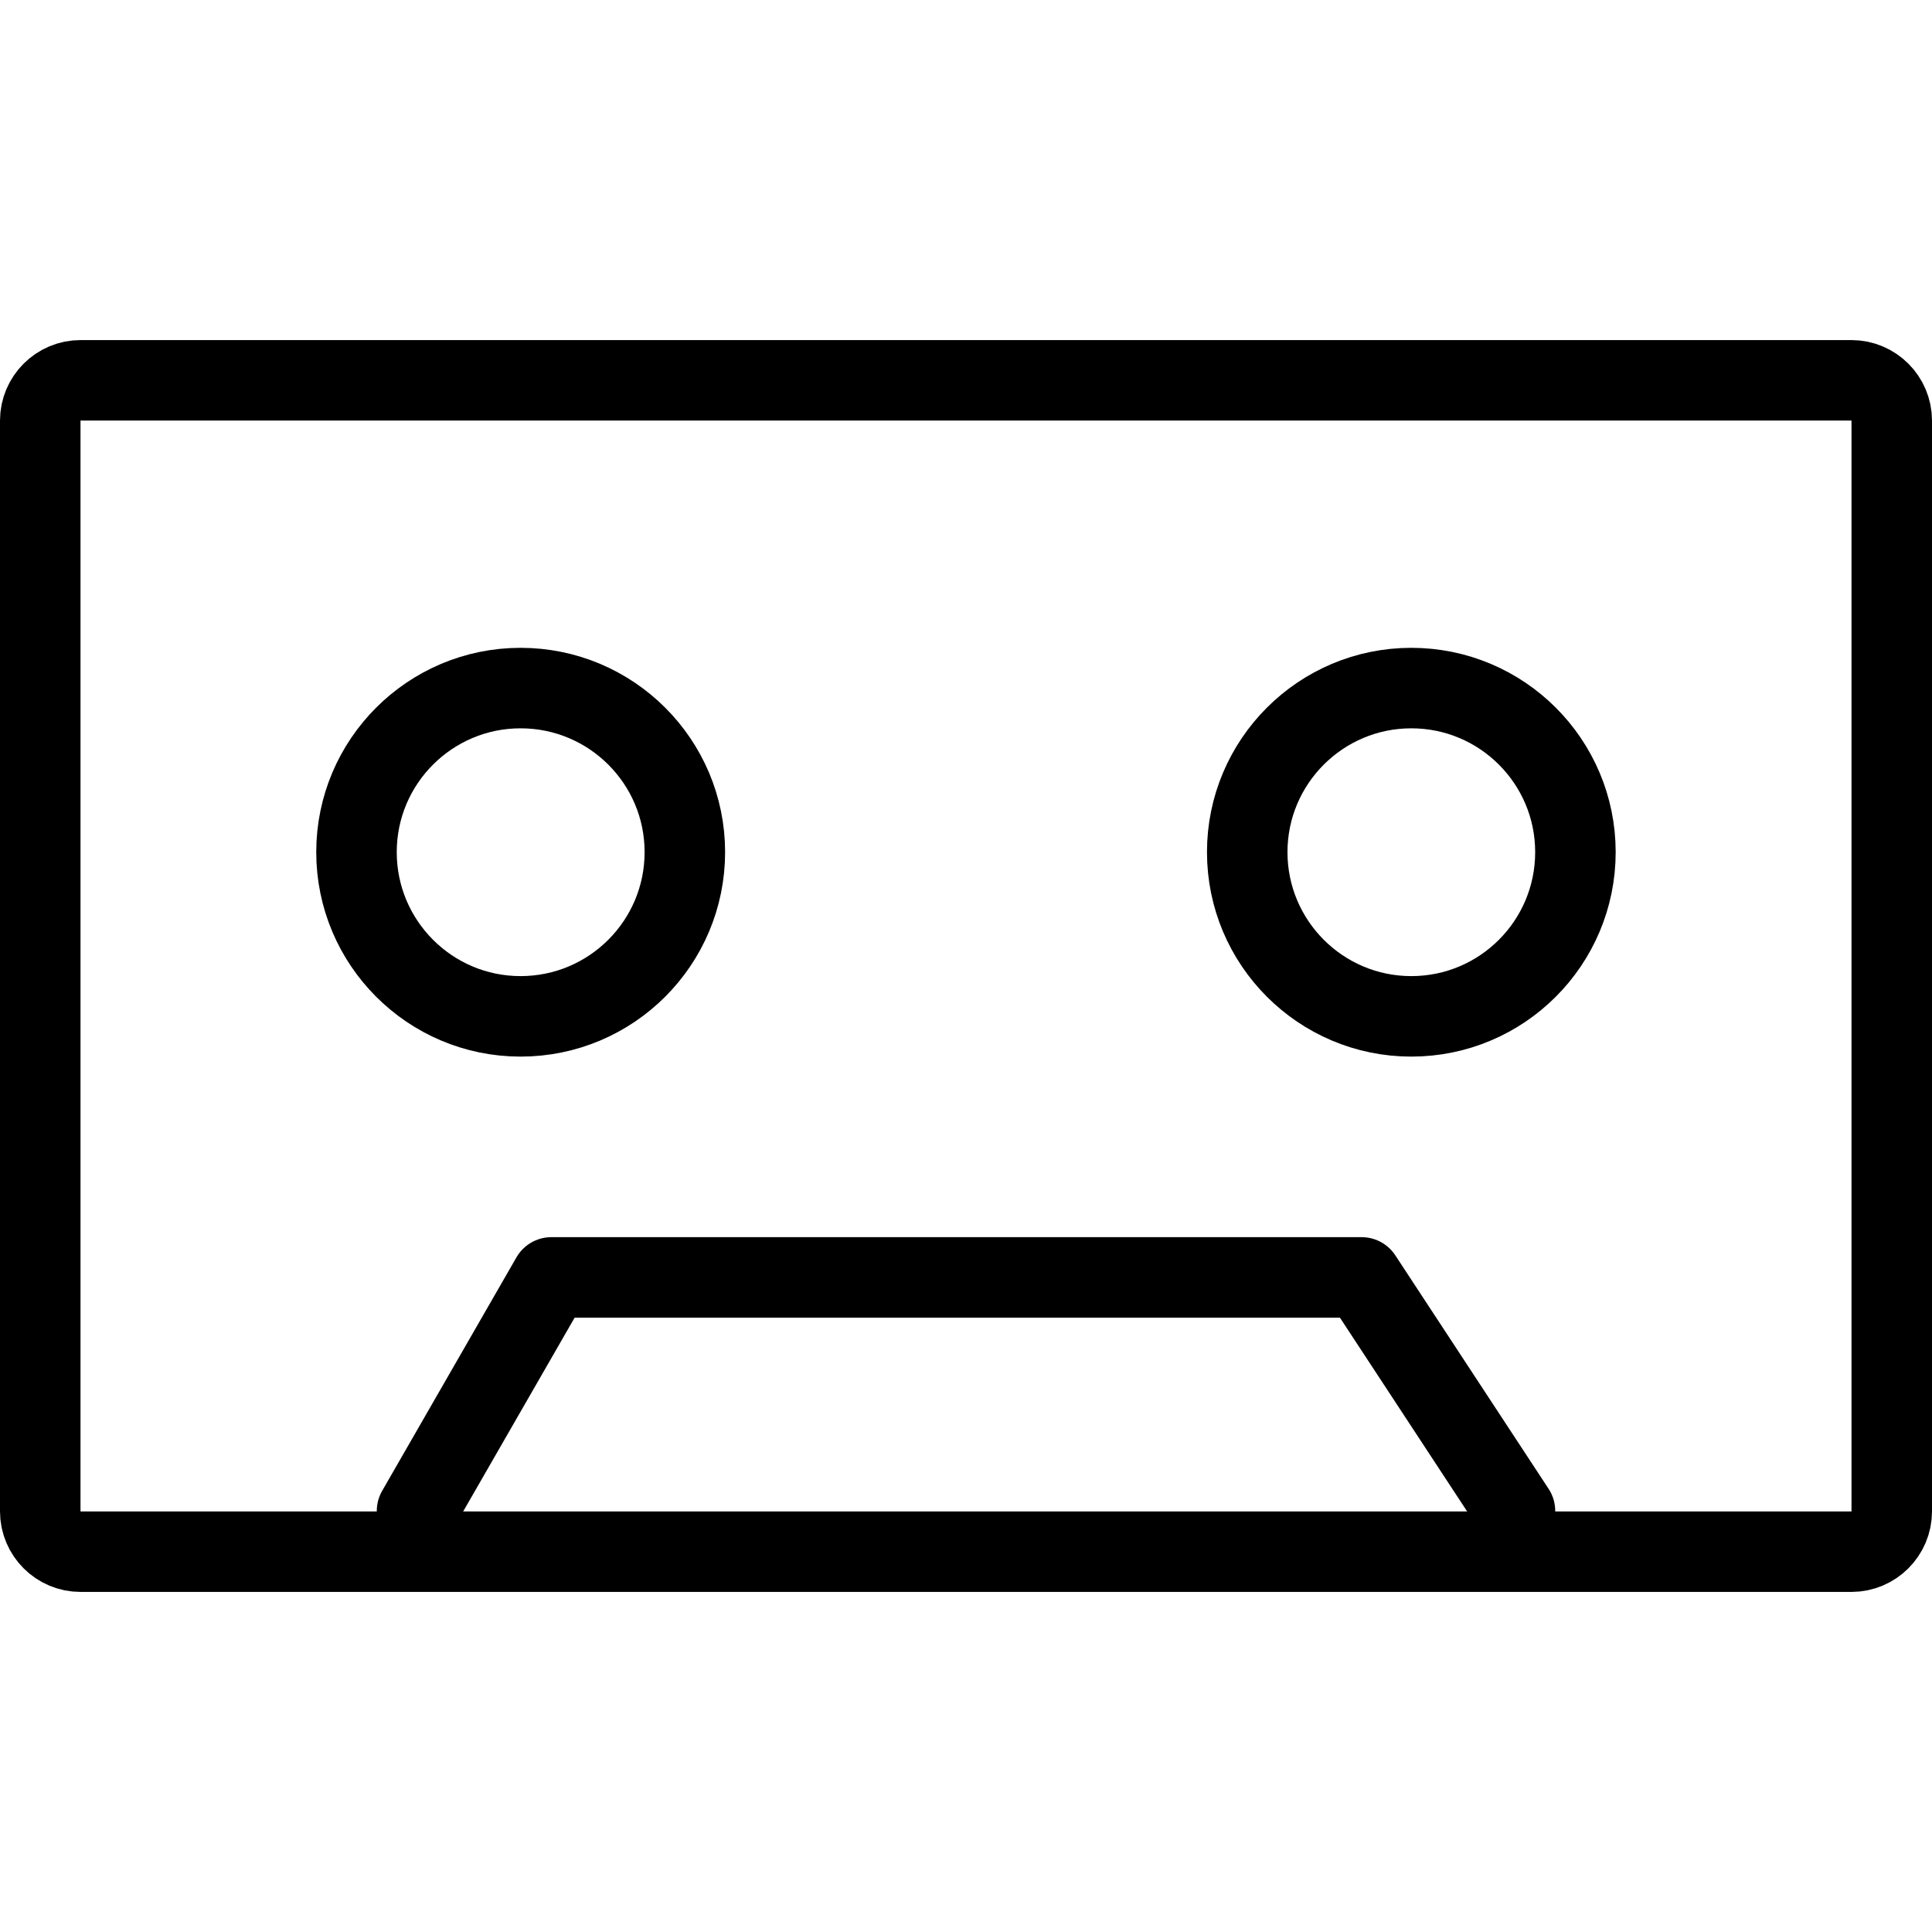 <?xml version="1.0" encoding="utf-8"?>
<!-- Generator: Adobe Illustrator 16.0.0, SVG Export Plug-In . SVG Version: 6.00 Build 0)  -->
<!DOCTYPE svg PUBLIC "-//W3C//DTD SVG 1.1//EN" "http://www.w3.org/Graphics/SVG/1.1/DTD/svg11.dtd">
<svg version="1.1" id="Layer_1" xmlns="http://www.w3.org/2000/svg" xmlns:xlink="http://www.w3.org/1999/xlink" x="0px" y="0px"
	 width="48px" height="48px" viewBox="0 0 48 48" enable-background="new 0 0 48 48" xml:space="preserve">
<g>
	<g>
		<path fill="none" stroke="#000000" stroke-width="2" stroke-linecap="round" stroke-linejoin="round" stroke-miterlimit="10" d="
			M47,37.551c0,0.55-0.45,1-1,1H2c-0.55,0-1-0.45-1-1V10.449c0-0.55,0.45-1,1-1h44c0.55,0,1,0.45,1,1V37.551z"/>
	</g>
	<g>
		<path fill="none" stroke="#000000" stroke-width="2" stroke-linecap="round" stroke-linejoin="round" stroke-miterlimit="10" d="
			M17.015,21.171c0,2.252-1.826,4.08-4.082,4.08c-2.25,0-4.076-1.828-4.076-4.08c0-2.249,1.826-4.076,4.076-4.076
			C15.189,17.095,17.015,18.922,17.015,21.171z"/>
		<path fill="none" stroke="#000000" stroke-width="2" stroke-linecap="round" stroke-linejoin="round" stroke-miterlimit="10" d="
			M39.141,21.171c0,2.252-1.824,4.08-4.078,4.08c-2.249,0-4.076-1.828-4.076-4.08c0-2.249,1.827-4.076,4.076-4.076
			C37.316,17.095,39.141,18.922,39.141,21.171z"/>
	</g>
	
		<polyline fill="none" stroke="#000000" stroke-width="2" stroke-linecap="round" stroke-linejoin="round" stroke-miterlimit="10" points="
		10.361,37.539 13.698,31.737 33.83,31.737 37.639,37.539 	"/>
</g>
</svg>

